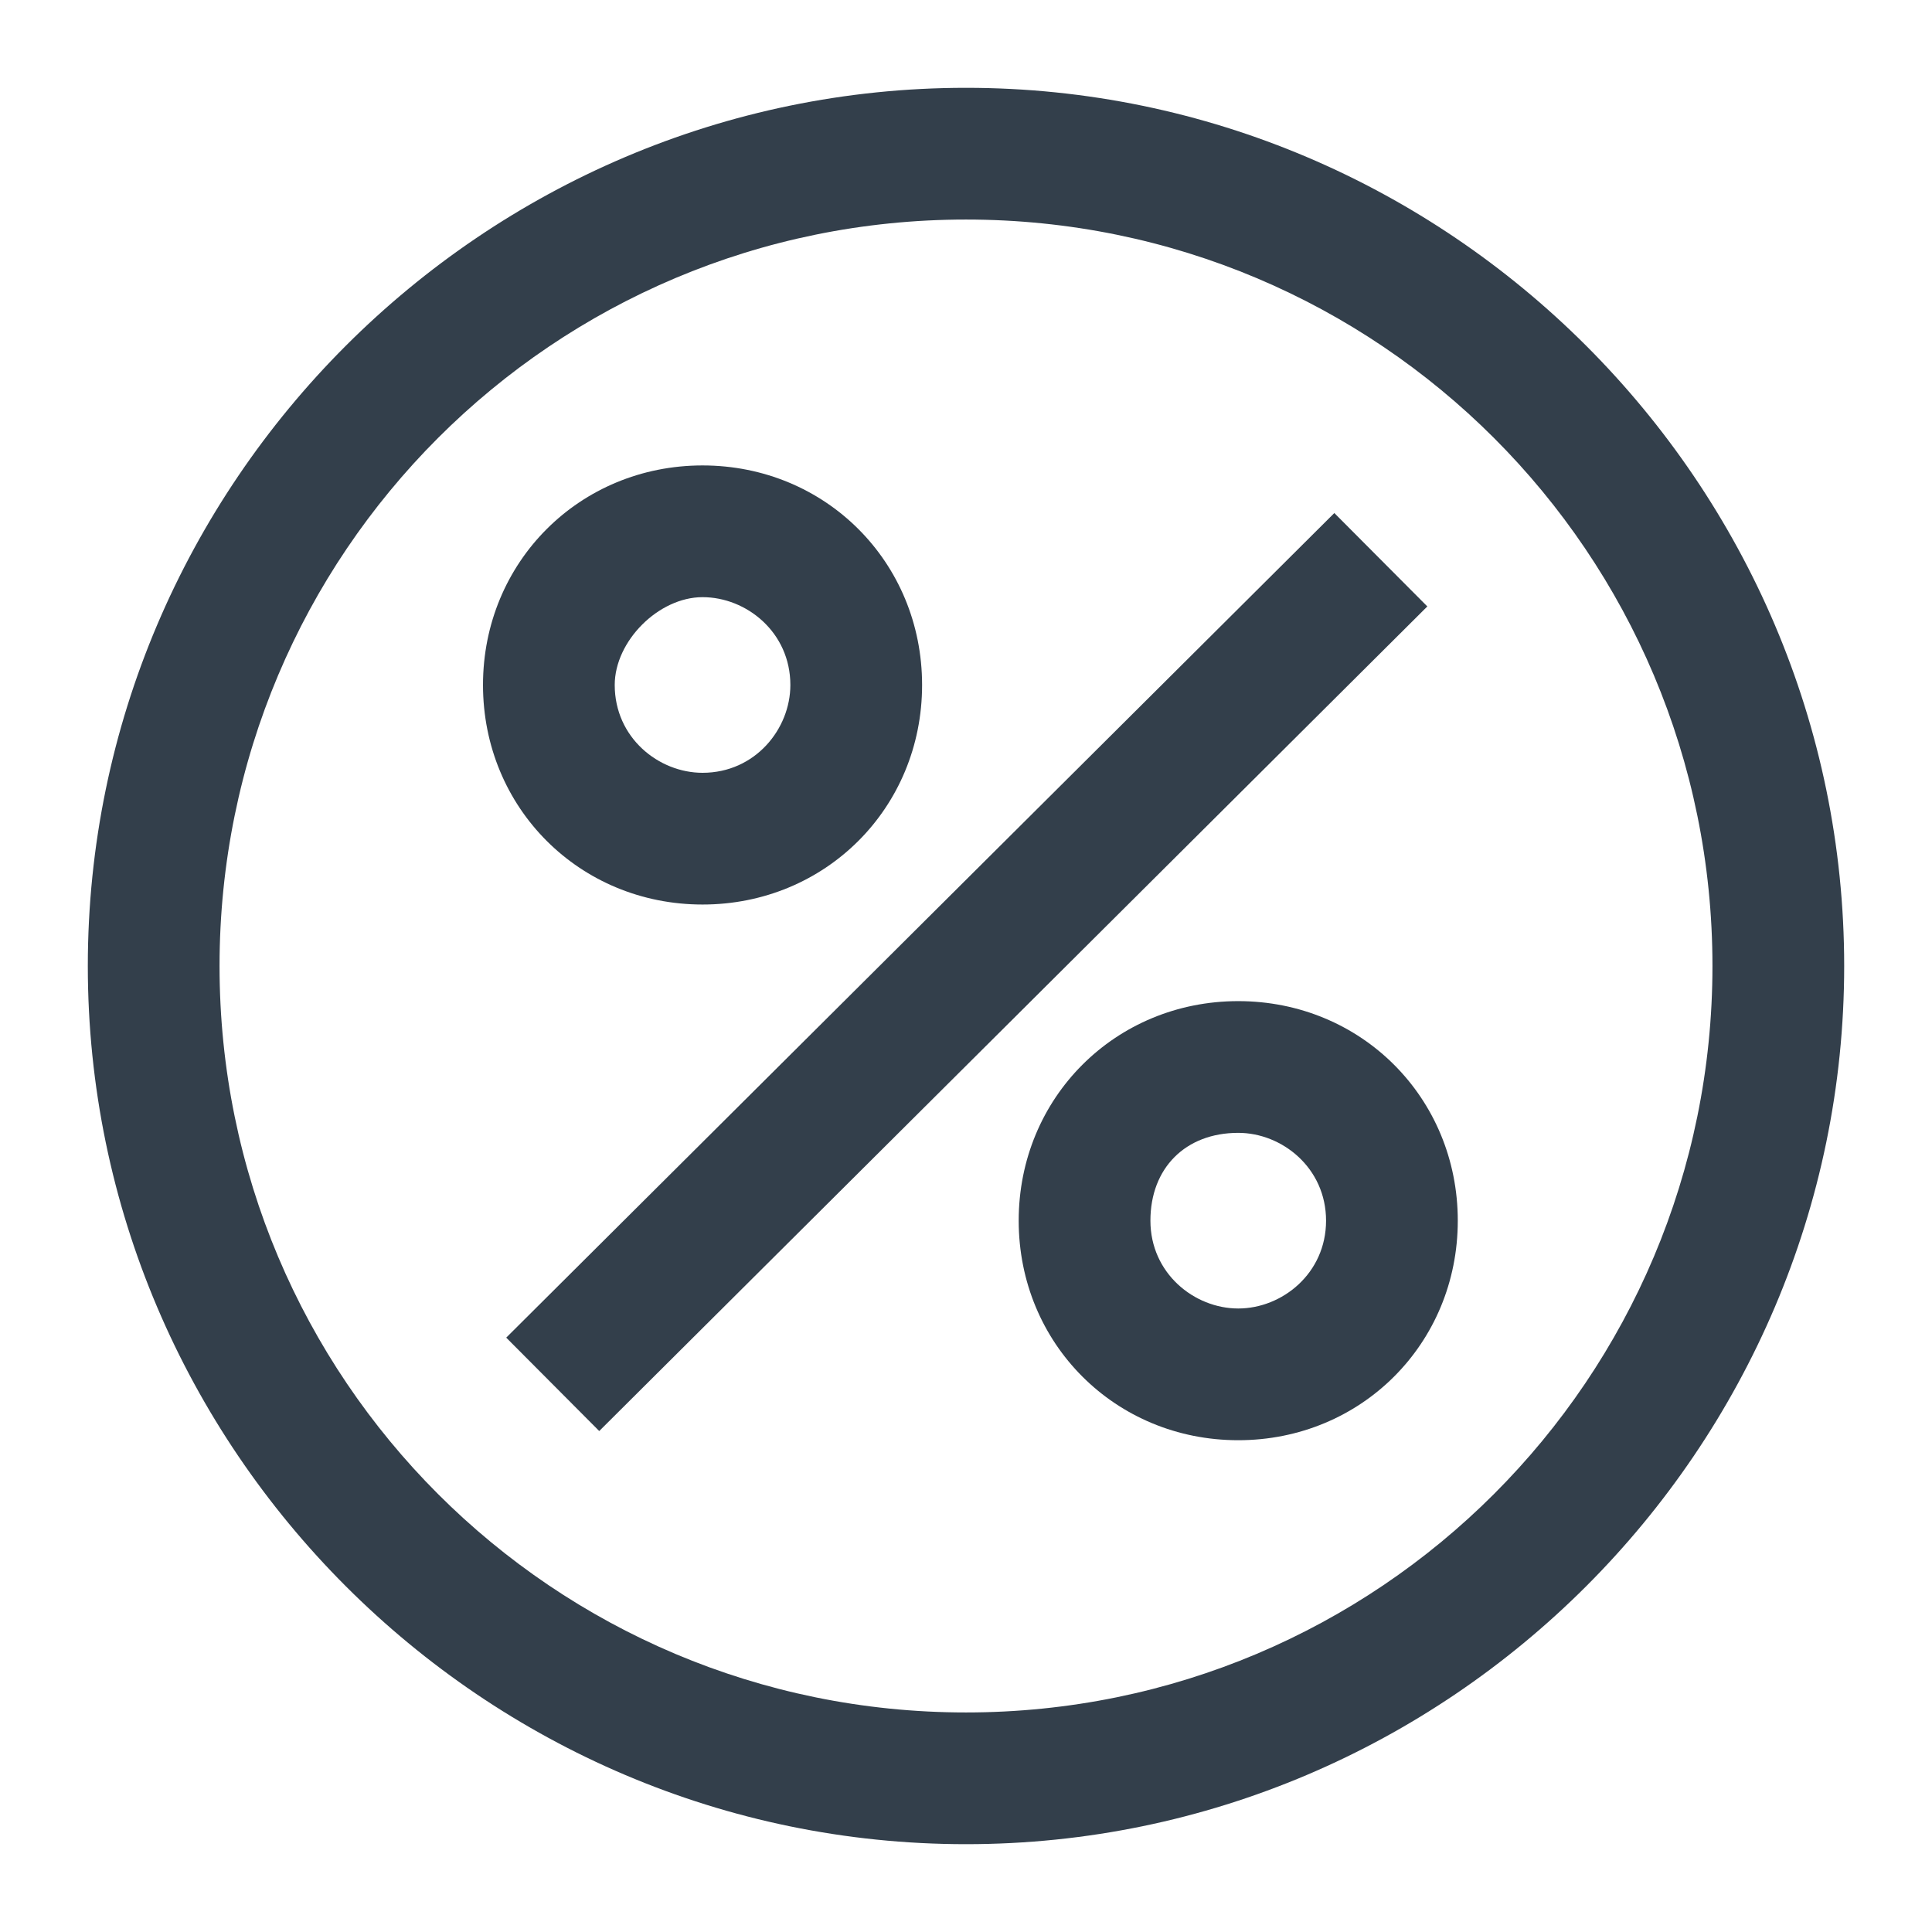 <?xml version="1.0" encoding="utf-8"?>
<!-- Generator: Adobe Illustrator 22.0.1, SVG Export Plug-In . SVG Version: 6.00 Build 0)  -->
<svg version="1.1" id="Layer_1" xmlns="http://www.w3.org/2000/svg" xmlns:xlink="http://www.w3.org/1999/xlink" x="0px" y="0px"
	 viewBox="0 0 22 22" enable-background="new 0 0 22 22" xml:space="preserve">
<g>
	<path fill="#333F4B" d="M11,1C5.5,1,1,5.5,1,11c0,5.5,4.5,10,10,10c5.5,0,10-4.5,10-10C21,5.5,16.5,1,11,1z M11,19.5
		c-4.7,0-8.5-3.8-8.5-8.5c0-4.7,3.8-8.5,8.5-8.5c4.7,0,8.5,3.8,8.5,8.5C19.5,15.7,15.7,19.5,11,19.5z"/>
	
		<rect x="4.3" y="10.3" transform="matrix(0.709 -0.706 0.706 0.709 -4.556 10.965)" fill="#333F4B" width="13.3" height="1.5"/>
	<path fill="#333F4B" d="M8,10.3c1.4,0,2.5-1.1,2.5-2.5c0-1.4-1.1-2.5-2.5-2.5c-1.4,0-2.5,1.1-2.5,2.5C5.5,9.2,6.6,10.3,8,10.3z
		 M8,6.8c0.5,0,1,0.4,1,1c0,0.5-0.4,1-1,1c-0.5,0-1-0.4-1-1C7,7.3,7.5,6.8,8,6.8z"/>
	<path fill="#333F4B" d="M14.1,11.4c-1.4,0-2.5,1.1-2.5,2.5s1.1,2.5,2.5,2.5c1.4,0,2.5-1.1,2.5-2.5S15.5,11.4,14.1,11.4z M14.1,14.9
		c-0.5,0-1-0.4-1-1s0.4-1,1-1c0.5,0,1,0.4,1,1S14.6,14.9,14.1,14.9z"/>
</g>
</svg>
